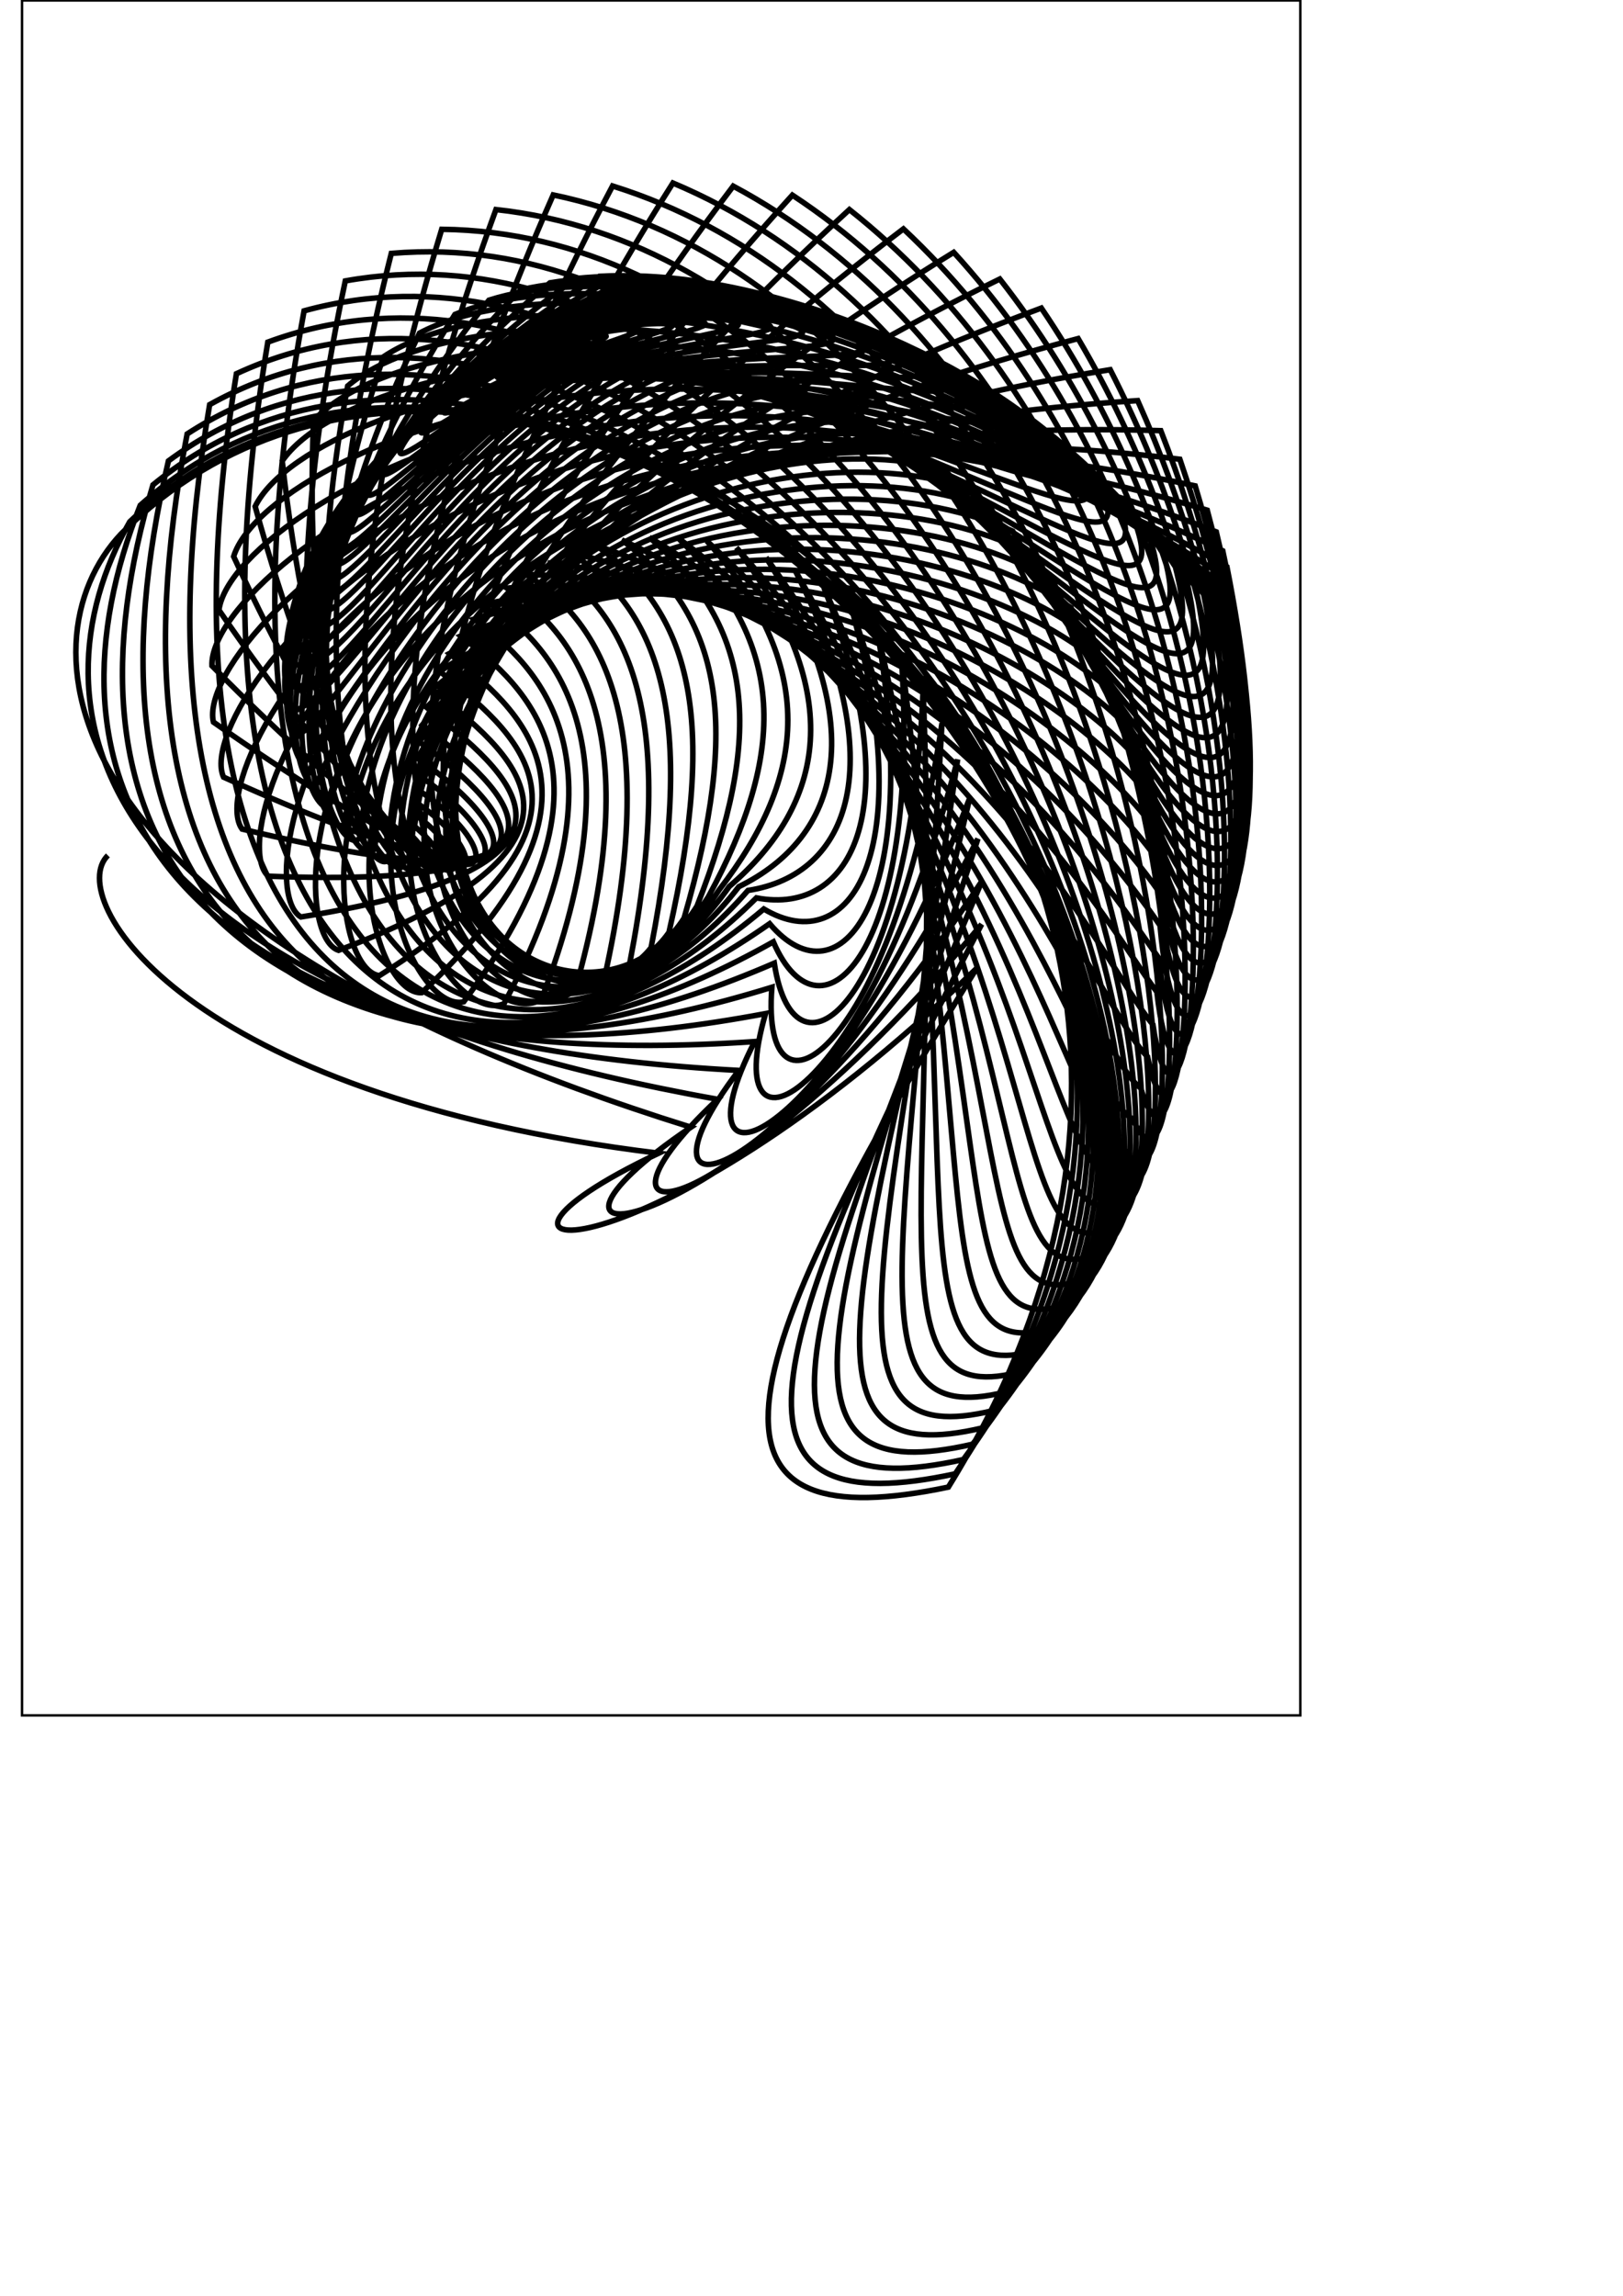 <?xml version="1.0" encoding="UTF-8" standalone="no"?>
<!-- Created with Inkscape (http://www.inkscape.org/) -->

<svg
   xmlns:dc="http://purl.org/dc/elements/1.1/"
   xmlns:cc="http://creativecommons.org/ns#"
   xmlns:rdf="http://www.w3.org/1999/02/22-rdf-syntax-ns#"
   xmlns:svg="http://www.w3.org/2000/svg"
   xmlns="http://www.w3.org/2000/svg"
   xmlns:sodipodi="http://sodipodi.sourceforge.net/DTD/sodipodi-0.dtd"
   xmlns:inkscape="http://www.inkscape.org/namespaces/inkscape"
   width="744.094"
   height="1052.362"
   id="svg2"
   version="1.1"
   inkscape:version="0.48.2 r9819"
   sodipodi:docname="spiral027.svg">
  <sodipodi:namedview
     id="base"
     pagecolor="#ffffff"
     bordercolor="#666666"
     borderopacity="1.0"
     inkscape:pageopacity="0.0"
     inkscape:pageshadow="2"
     inkscape:zoom="0.7"
     inkscape:cx="86.172282"
     inkscape:cy="787.53534"
     inkscape:document-units="px"
     inkscape:current-layer="layer1"
     showgrid="false"
     inkscape:window-width="650"
     inkscape:window-height="587"
     inkscape:window-x="380"
     inkscape:window-y="114"
     inkscape:window-maximized="0" />
  <defs
     id="defs4" />
  <g
     id="layer1"
     inkscape:groupmode="layer"
     inkscape:label="Layer 1">
    <rect
       y="0.21"
       x="10.093"
       height="786.084"
       width="586.067"
       id="rect3021"
       style="fill:none;stroke:#000000;stroke-width:1.126;stroke-miterlimit:4;stroke-opacity:1;stroke-dasharray:none" />
    <path
       inkscape:connector-curvature="0"
       id="path3023"
       d="m 249.276,163.066 c 1.83,-0.613 -0.719,0.571 -2.157,1.178 -3.689,1.618 -6.097,2.383 -5.842,2.006 0.512,-0.674 6.266,-3.404 11.327,-5.341 7.352,-2.546 11.616,-3.343 10.323,-2.404 -1.471,1.171 -11.129,5.04 -20.161,8.658 -10.909,5.081 -16.907,7.378 -14.102,4.943 3.848,-3.086 17.488,-9.959 29.355,-14.21 14.444,-4.124 22.629,-4.949 19.057,-3.043 -3.389,2.076 -21.049,8.301 -37.974,15.042 -18.051,9.344 -27.736,13.93 -22.269,8.726 7.327,-6.159 28.697,-17.535 46.895,-23.665 21.336,-4.975 33.536,-5.287 27.878,-2.794 -4.789,2.608 -30.262,10.318 -55.384,20.188 -25.023,14.298 -38.349,21.981 -30.344,13.305 10.953,-9.953 39.59,-25.904 63.713,-33.509 27.974,-5.171 44.261,-4.455 36.809,-1.683 -5.709,2.897 -38.643,11.156 -72.201,23.981 -31.717,19.779 -48.609,31.455 -38.324,18.589 14.573,-14.403 49.871,-34.805 79.591,-43.534 34.322,-4.804 54.771,-2.571 45.877,0.267 -6.17,3.056 -46.1,10.925 -88.26,26.346 -38.041,25.562 -58.382,42.195 -46.203,24.446 17.974,-19.337 59.247,-43.943 94.335,-53.523 40.359,-3.977 65.052,0.245 55.108,3.029 -6.2,3.186 -52.569,9.766 -103.421,27.25 -43.933,31.381 -67.538,53.94 -53.984,30.701 20.899,-24.469 67.452,-53.002 107.785,-63.256 46.072,-2.794 75.103,3.866 64.531,6.578 -5.833,3.38 -58.009,7.841 -117.568,26.702 -49.374,36.955 -75.966,66.29 -61.691,37.151 23.084,-29.421 74.268,-61.675 119.83,-72.528 51.457,-1.364 84.936,8.166 74.174,10.885 -5.113,3.721 -62.399,5.326 -130.609,24.75 -54.386,42.02 -83.608,78.717 -69.396,43.619 24.313,-33.796 79.551,-69.709 130.425,-81.194 56.513,0.207 94.573,13.017 84.068,15.921 -4.086,4.278 -65.738,2.402 -142.469,21.482 -59.024,46.359 -90.515,90.764 -77.267,50.069 24.508,-37.324 83.283,-77.015 139.637,-89.276 61.245,1.811 104.048,18.285 94.246,21.649 -2.804,5.111 -68.045,-0.751 -153.088,17.016 -63.354,49.815 -96.86,102.33 -85.588,56.76 23.783,-40.049 85.594,-83.818 147.666,-97.12 65.658,3.345 113.404,23.837 104.747,28.025 -1.32,6.268 -69.353,-3.954 -162.426,11.494 -67.448,52.302 -102.808,113.471 -94.628,64.192 22.329,-42.279 86.629,-90.582 154.702,-105.323 69.759,4.706 122.693,29.53 115.613,34.997 0.31,7.787 -69.712,-7.04 -170.451,5.081 -71.367,53.797 -108.467,124.056 -104.433,72.723 20.209,-44.21 86.346,-97.623 160.726,-114.347 73.551,5.795 131.976,35.219 126.893,42.499 2.034,9.696 -69.186,-9.846 -177.147,-2.05 -75.155,54.323 -113.943,133.769 -114.847,82.438 17.383,-45.795 84.537,-104.965 165.518,-124.379 77.031,6.516 141.314,40.746 138.64,50.453 3.801,12.014 -67.853,-12.226 -182.51,-9.713 -78.83,53.929 -119.388,142.232 -125.629,93.26 13.817,-46.852 80.955,-112.441 168.783,-135.432 80.19,6.78 150.774,45.945 150.917,58.761 5.563,14.751 -65.799,-14.044 -186.546,-17.719 -82.39,52.673 -124.996,149.082 -136.507,105.026 9.543,-47.154 75.381,-119.766 170.202,-147.419 83.008,6.502 160.419,50.637 163.786,67.306 7.276,17.914 -63.119,-15.179 -189.277,-25.879 -85.807,50.614 -130.972,154.038 -147.205,117.51 4.678,-46.462 67.654,-126.562 169.458,-160.166 85.451,5.608 170.306,54.626 177.315,75.949 8.902,21.499 -59.913,-15.523 -190.734,-34.002 -89.041,47.814 -137.49,156.919 -157.454,130.424 -0.571,-44.557 57.706,-132.363 166.256,-173.409 87.471,4.038 180.48,57.701 191.572,84.522 10.409,25.501 -56.289,-14.983 -190.961,-41.903 -92.038,44.336 -144.643,157.656 -167.015,143.422 -5.901,-41.26 45.596,-136.627 160.347,-186.793 89.002,1.745 190.965,59.633 206.62,92.83 11.772,29.908 -52.351,-13.48 -190.012,-49.401 -94.743,40.248 -152.427,156.279 -175.703,156.102 -10.926,-36.471 31.538,-138.768 151.552,-199.873 89.962,-1.292 201.758,60.175 222.51,100.647 12.973,34.707 -48.208,-10.948 -187.953,-56.321 -97.098,35.621 -160.74,152.903 -183.401,168.022 -15.195,-30.198 15.937,-138.192 139.79,-212.119 90.251,-5.069 212.818,59.065 239.279,107.715 14.001,39.883 -43.961,-7.333 -184.858,-62.495 -99.05,30.529 -169.414,147.692 -190.088,178.717 -18.231,-22.589 -0.596,-134.354 125.108,-222.942 89.756,-9.546 224.054,56.029 256.936,113.74 14.854,45.417 -39.712,-2.594 -180.809,-67.765 -100.55,25.053 -178.255,140.827 -195.849,187.729 -19.585,-13.948 -17.242,-126.828 107.703,-231.721 88.359,-14.644 235.318,50.789 275.454,118.402 15.539,51.293 -35.55,3.301 -175.894,-71.979 -101.557,19.274 -187.069,132.47 -200.875,194.638 -18.898,-4.73 -33.003,-115.384 87.932,-237.835 85.94,-20.238 246.386,43.074 294.76,121.352 16.071,57.493 -31.561,10.372 -170.206,-74.999 -102.039,13.277 -195.67,122.752 -205.46,199.095 -15.971,4.495 -46.759,-100.061 66.315,-240.712 82.394,-26.152 256.954,32.636 314.718,122.225 16.474,63.998 -27.816,18.633 -163.839,-76.692 -101.973,7.146 -203.881,111.783 -209.971,200.855 -10.819,13.107 -57.359,-81.216 43.517,-239.864 77.644,-32.166 266.63,19.272 335.125,120.651 16.784,70.791 -24.375,28.091 -156.889,-76.938 -101.344,0.968 -211.534,99.667 -214.814,199.789 -3.698,20.532 -63.747,-59.544 20.322,-234.921 71.656,-38.012 274.927,2.848 355.693,116.271 17.044,77.855 -21.284,38.744 -149.448,-75.627 -100.151,-5.173 -218.47,86.507 -220.379,195.885 4.906,26.348 -65.094,-36.05 -2.415,-225.657 64.46,-43.396 281.272,-16.669 376.049,108.761 17.308,85.173 -18.569,50.588 -141.606,-72.658 -98.401,-11.195 -224.543,72.415 -226.991,189.239 14.334,30.377 -60.942,-11.96 -23.829,-211.998 56.156,-48.01 285.019,-39.177 395.731,97.855 17.641,92.725 -16.242,63.615 -133.443,-67.943 -96.109,-17.016 -229.618,57.514 -234.837,180.03 23.843,32.728 -51.315,11.397 -43.113,-194.032 46.928,-51.558 285.475,-64.409 414.196,83.376 18.119,100.492 -14.291,77.81 -125.03,-61.404 -93.303,-22.563 -233.577,41.938 -243.879,168.538 32.667,33.719 -36.827,32.702 -59.637,-172.052 37.04,-53.791 281.94,-91.902 430.833,65.263 18.826,108.45 -12.684,93.157 -116.428,-52.975 -90.017,-27.762 -236.321,25.83 -253.737,155.182 40.027,33.716 -18.749,50.744 -73.081,-146.617 26.824,-54.528 273.763,-120.981 444.993,43.599 19.86,116.568 -11.364,109.637 -107.68,-42.605 -86.296,-32.55 -237.768,9.344 -263.828,140.36 45.294,33.11 1.228,64.673 -83.346,-118.415 16.653,-53.689 260.404,-150.754 456.02,18.626 21.328,124.809 -10.25,127.225 -98.812,-30.255 -82.191,-36.865 -237.857,-7.357 -273.714,124.261 48.296,32.354 21.482,74.259 -90.245,-88.077 6.905,-51.307 241.507,-180.136 463.299,-9.241 23.344,133.124 -9.234,145.89 -89.831,-15.904 -77.76,-40.655 -236.55,-24.108 -283.121,106.962 49.214,31.773 40.633,79.776 -93.535,-56.267 -2.073,-47.523 216.973,-207.888 466.303,-39.424 26.034,141.45 -8.18,165.592 -80.719,0.45 -73.067,-43.875 -233.826,-40.736 -291.835,88.528 48.387,31.447 57.566,81.838 -93.075,-23.753 -10.012,-42.576 187.011,-232.7 464.64,-71.204 29.527,149.706 -6.926,186.283 -71.438,18.788 -68.184,-46.488 -229.69,-57.07 -299.662,69.038 46.227,31.245 71.481,81.25 -88.9,8.607 -16.744,-36.764 152.181,-253.276 458.094,-103.762 33.954,157.791 -5.283,207.894 -61.921,39.063 -63.186,-48.465 -224.166,-72.939 -306.423,48.589 43.216,30.928 81.907,78.881 -81.258,39.923 C 88.756,349.63 224.366,111.573 557.624,243.793 c 39.445,165.578 -3.037,230.342 -52.079,61.2 -58.15,-49.787 -217.302,-88.174 -311.955,27.298 39.867,30.297 88.674,75.551 -70.608,69.337 -26.506,-23.767 71.85,-277.325 430.489,-167.777 46.12,172.91 0.05,253.514 -41.799,85.09 -53.16,-50.445 -209.165,-102.61 -316.113,5.298 36.643,29.281 91.864,71.963 -57.598,96.091 -29.748,-17.083 29.009,-279.313 409.999,-197.616 54.086,179.602 4.23,277.269 -30.949,110.581 C 468.714,282.855 317.169,217.205 198.238,316.036 c 33.885,27.936 91.757,68.684 -43.022,119.589 -32.15,-10.474 -13.577,-274.263 385.705,-225.115 63.421,185.437 9.77,301.426 -19.38,137.482 C 477.896,298.205 332.098,219.523 201.705,307.778 c 31.802,26.396 88.852,66.164 -27.754,139.434 -33.927,-3.974 -54.376,-262.457 358.233,-249.803 74.169,190.168 16.938,325.765 -6.937,165.551 -39.285,-48.504 -178.096,-139.607 -319.224,-63.389 30.502,24.823 83.979,64.719 -12.681,155.45 -35.273,2.466 -92.013,-244.587 328.246,-271.386 86.327,193.522 25.995,350.016 6.536,194.499 -35.296,-46.629 -165.949,-149.382 -316.888,-86.604 30.018,23.391 78.325,64.369 1.371,167.672 C 176.263,468.151 87.211,237.518 508.992,169.459 608.825,364.668 546.175,543.322 530.173,393.442 498.421,349.238 377.008,235.754 217.374,283.769 c 30.331,22.267 72.942,64.79 13.695,176.322 -37.254,15.603 -153.794,-195.011 263.221,-304.894 114.555,194.933 50.708,396.942 37.112,253.618 -28.719,-41.286 -139.926,-164.435 -306.956,-132.405 31.386,21.618 68.322,65.687 23.744,181.763 -38.075,22.555 -176.875,-165.938 229.23,-316.961 130.286,192.409 66.73,418.845 54.409,282.973 -26.256,-37.936 -126.427,-169.557 -299.381,-154.609 33.096,21.597 64.569,67.001 31.158,184.448 -38.867,29.901 -194.699,-135.824 194.778,-326.129 146.737,187.38 85.343,439.125 73.094,311.591 -24.411,-34.226 -112.877,-173.011 -290.12,-176.097 35.345,22.35 61.622,68.828 35.767,184.879 -39.7,37.695 -207.671,-105.915 160.13,-332.608 163.542,179.643 106.565,457.318 93.126,338.995 -23.221,-30.232 -99.492,-174.779 -279.242,-196.684 37.99,24.008 59.342,71.322 37.581,183.552 -40.682,45.935 -216.466,-77.271 125.468,-336.606 180.266,169.069 130.326,472.949 114.388,364.716 -22.711,-26.034 -86.494,-174.873 -266.839,-216.191 40.863,26.683 57.537,74.65 36.767,180.935 C 256.525,488.941 76.563,383.643 389.423,96.062 585.844,251.688 545.885,581.621 526.109,484.369 503.215,462.655 452.003,311.035 273.087,249.922 c 43.77,30.468 55.967,78.962 33.62,177.43 C 262.867,490.814 81.646,400.426 363.281,89.434 574.776,228.833 547.995,584.162 523.026,498.806 499.258,481.453 460.48,328.572 285.101,247.514 c 46.494,35.428 54.355,84.374 28.518,173.367 C 267.052,493.361 86.83,414.636 336.159,85.314 561.144,205.908 550.895,585.407 519.384,512.902 494.065,499.874 467.358,347.228 297.682,246.325 c 48.796,41.594 52.386,90.957 21.883,168.993 -50.522,81.414 -228.038,11.07 -11.05,-331.427 236.426,99.542 246.1,501.373 206.726,442.727 -27.521,-8.81 -42.739,-159.788 -204.524,-280.165 50.42,48.959 49.719,98.723 14.13,164.476 C 268.772,500.952 95.253,435.838 280.839,85.247 526.274,161.934 559.162,583.634 510.66,539.919 480.321,535.153 475.798,387.185 324.077,247.982 375.177,305.452 370.073,355.599 329.709,407.904 266.143,505.921 97.626,443.138 253.633,89.352 505.376,141.914 564.52,580.417 505.705,552.778 471.979,551.829 477.16,408.085 337.622,250.989 388.184,318.014 378.473,368.497 334.313,406.38 261.04,511.426 98.374,448.408 227.381,96.058 482.596,123.81 570.636,575.508 500.444,565.173 462.812,567.768 476.534,429.306 351.195,255.533 399.739,333 385.127,383.719 338.725,406.448 253.355,517.149 97.321,451.71 202.515,105.107 458.383,107.972 577.426,568.808 494.943,577.088 452.945,582.92 473.902,450.615 364.63,261.658 409.426,350.241 389.541,401.015 342.923,408.169 243.009,522.676 94.389,453.035 179.4,116.151 433.266,94.629 584.766,560.227 489.273,588.51 442.506,597.252 469.277,471.782 377.747,269.391 416.848,369.495 391.256,420.038 346.8,411.575 229.975,527.516 89.59,452.305 158.309,128.768 407.82,83.873 592.494,549.695 483.501,599.432 431.623,610.748 462.714,492.576 390.36,278.735 421.644,390.445 389.871,440.342 350.184,416.668 214.311,531.117 83.034,449.373 139.412,142.49 382.628,75.66 600.41,537.17 477.696,609.852 420.422,623.408 454.3,512.781 402.275,289.674 423.5,412.707 385.061,461.4 352.853,423.413 196.173,532.894 74.922,444.044 122.779,156.832 358.252,69.813 608.278,522.645 471.924,619.77 409.024,635.246 444.155,532.197 413.295,302.164 422.167,435.838 376.601,482.609 354.547,431.734 175.837,532.254 65.556,436.088 108.383,171.312 335.199,66.04 615.838,506.162 466.254,629.19 397.543,646.287 432.432,550.649 423.224,316.134 417.474,459.347 364.38,503.318 354.986,441.504 153.705,528.632 55.334,425.274 96.114,185.48 313.906,63.966 622.814,487.818 460.75,638.116 386.084,656.569 419.305,567.986 431.87,331.487 409.337,482.711 348.413,522.85 353.886,452.546 130.305,521.521 44.752,411.394 85.797,198.925 294.724,63.159 628.928,467.773 455.478,646.556 374.745,666.137 404.969,584.091 439.05,348.097 397.767,505.393 328.848,540.524 350.97,464.624 106.283,510.511 34.39,394.297 77.214,211.29 277.922,63.166 633.918,446.249 450.5,654.515 363.614,675.043 389.632,598.881 444.595,365.812 382.875,526.863 305.967,555.694 345.986,477.446 82.379,495.314 24.905,373.914 70.124,222.275 263.695,63.546 637.56,423.534 445.881,662.001 352.768,683.342 373.51,612.305 448.356,384.451 364.865,546.617 280.179,567.77 338.72,490.668 59.408,475.797 17.003,350.29 64.287,231.636 252.175,63.892 639.679,399.971 441.681,669.02 342.276,691.092 356.819,624.348 450.206,403.814 344.031,564.199 252.001,576.249 329.011,503.897 38.216,451.993 11.415,323.602 59.478,239.177 243.454,63.856 640.173,375.943 437.962,675.575 332.199,698.352 339.768,635.025 450.047,423.679 320.746,579.217 222.046,580.738 316.76,516.699 19.647,424.117 8.864,294.177 55.505,244.75 237.596,63.168 639.022,351.865 434.786,681.668 322.589,705.179 322.558,644.383 447.812,443.81 295.444,591.359 190.986,580.97 301.944,528.615 83.8,501.962 29.453,411.648 49.465,392.099"
       style="fill:none;stroke:#000000;stroke-width:2.541px;stroke-linecap:butt;stroke-linejoin:miter;stroke-opacity:1" />
  </g>
</svg>
